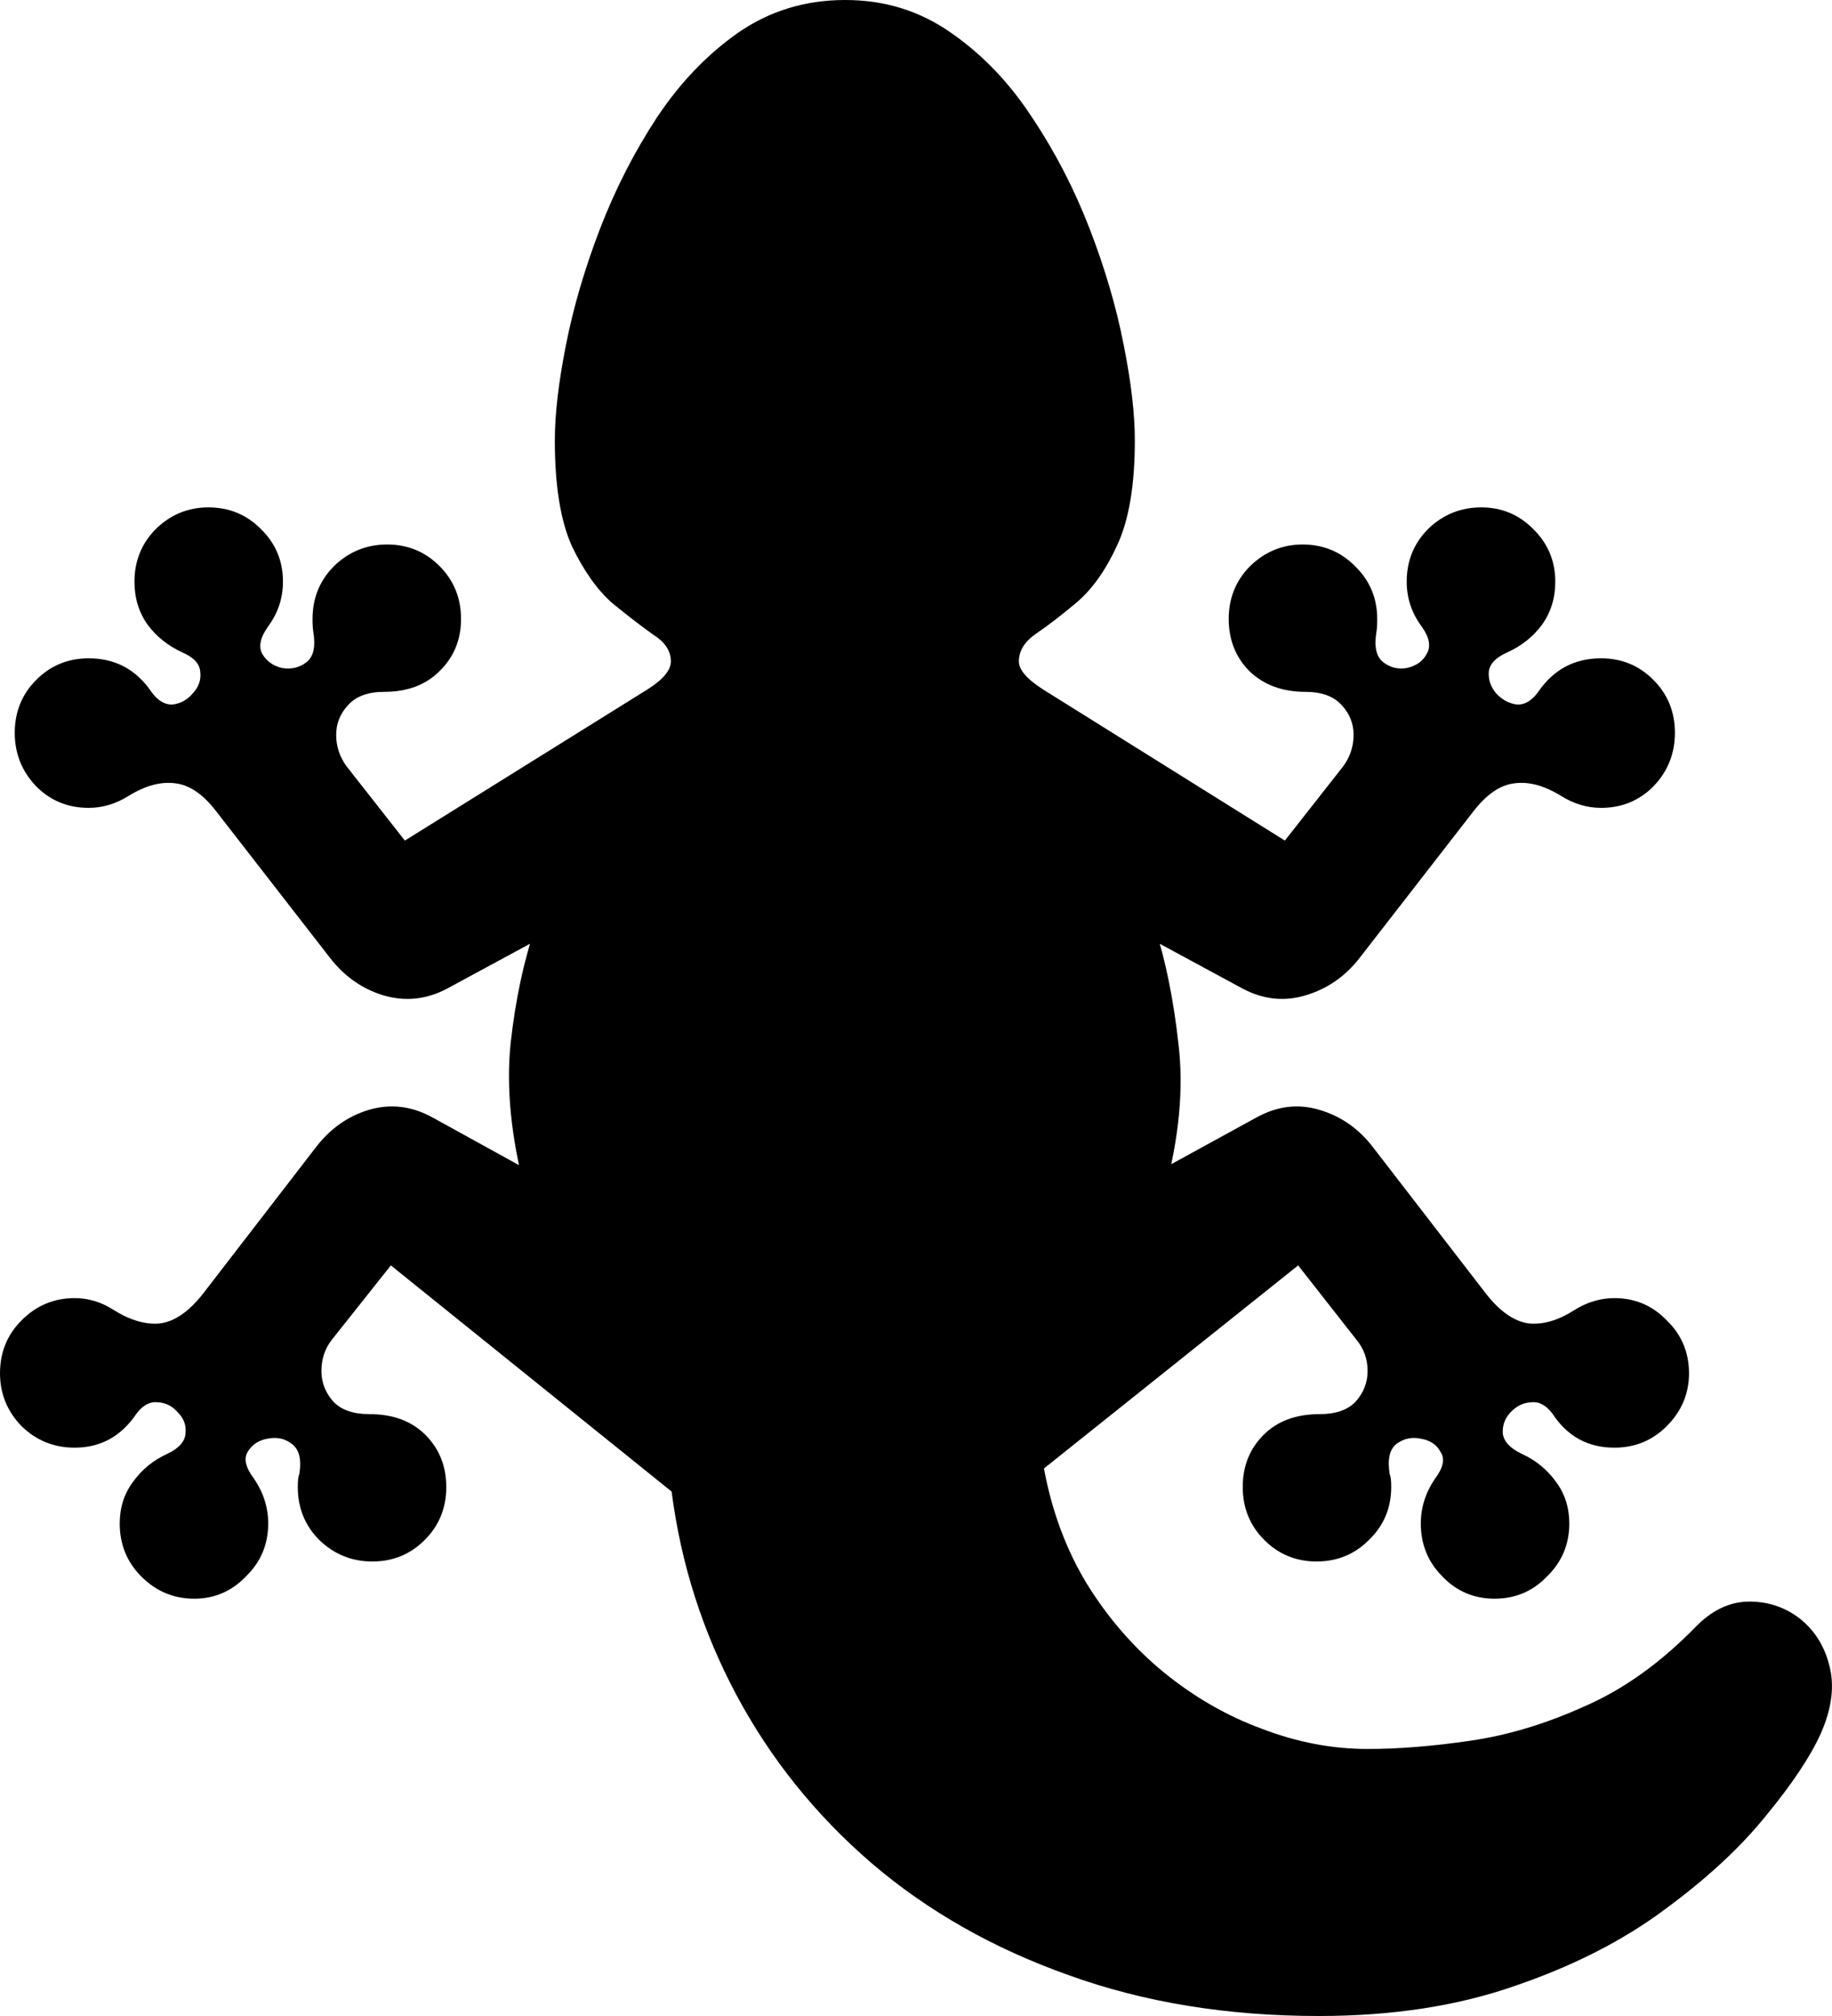 <svg
	color="rgb(0, 0, 0)"
	viewBox="0 0 20 22"
	fill="none"
	xmlns="http://www.w3.org/2000/svg"
>
	<path
		d="M9.227 0C8.792 0 8.402 0.119 8.058 0.357C7.719 0.595 7.423 0.904 7.171 1.283C6.923 1.661 6.716 2.067 6.549 2.5C6.383 2.933 6.259 3.355 6.178 3.767C6.098 4.173 6.057 4.519 6.057 4.806C6.057 5.298 6.119 5.683 6.243 5.959C6.372 6.229 6.52 6.438 6.687 6.584C6.859 6.724 7.007 6.838 7.13 6.925C7.259 7.006 7.324 7.103 7.324 7.217C7.324 7.314 7.238 7.417 7.066 7.525L4.42 9.173L3.783 8.362C3.708 8.259 3.67 8.145 3.67 8.021C3.67 7.896 3.713 7.788 3.799 7.696C3.885 7.599 4.017 7.55 4.194 7.55C4.447 7.55 4.649 7.474 4.799 7.323C4.955 7.171 5.033 6.982 5.033 6.754C5.033 6.527 4.955 6.335 4.799 6.178C4.643 6.021 4.452 5.942 4.227 5.942C4.001 5.942 3.807 6.021 3.646 6.178C3.49 6.335 3.412 6.527 3.412 6.754C3.412 6.819 3.415 6.865 3.42 6.892C3.447 7.055 3.423 7.166 3.347 7.225C3.272 7.285 3.183 7.306 3.081 7.29C2.984 7.268 2.912 7.217 2.863 7.136C2.82 7.055 2.842 6.954 2.928 6.835C3.035 6.689 3.089 6.527 3.089 6.348C3.089 6.121 3.009 5.929 2.847 5.772C2.691 5.615 2.5 5.537 2.275 5.537C2.054 5.537 1.863 5.615 1.702 5.772C1.546 5.929 1.468 6.121 1.468 6.348C1.468 6.527 1.516 6.684 1.613 6.819C1.71 6.949 1.836 7.049 1.992 7.12C2.116 7.174 2.18 7.244 2.186 7.331C2.197 7.417 2.17 7.496 2.105 7.566C2.046 7.636 1.973 7.677 1.887 7.688C1.801 7.693 1.723 7.647 1.653 7.55C1.487 7.306 1.258 7.184 0.968 7.184C0.742 7.184 0.551 7.263 0.395 7.42C0.239 7.577 0.161 7.769 0.161 7.996C0.161 8.224 0.239 8.418 0.395 8.581C0.551 8.738 0.742 8.816 0.968 8.816C1.118 8.816 1.264 8.773 1.403 8.686C1.586 8.573 1.756 8.527 1.912 8.548C2.068 8.565 2.218 8.667 2.363 8.857L3.605 10.456C3.761 10.656 3.955 10.792 4.186 10.862C4.423 10.932 4.654 10.908 4.88 10.789L6.082 10.139L5.848 10.107C5.719 10.48 5.627 10.908 5.574 11.39C5.525 11.871 5.579 12.41 5.735 13.005L5.824 12.802L4.719 12.193C4.493 12.069 4.261 12.042 4.025 12.112C3.794 12.182 3.6 12.32 3.444 12.526L2.21 14.126C2.059 14.315 1.906 14.42 1.75 14.442C1.594 14.458 1.425 14.41 1.242 14.296C1.108 14.209 0.965 14.166 0.815 14.166C0.589 14.166 0.395 14.247 0.234 14.41C0.078 14.566 0 14.759 0 14.986C0 15.208 0.078 15.4 0.234 15.562C0.395 15.719 0.589 15.798 0.815 15.798C1.1 15.798 1.325 15.673 1.492 15.424C1.562 15.332 1.64 15.292 1.726 15.303C1.812 15.308 1.885 15.346 1.944 15.416C2.008 15.481 2.035 15.557 2.025 15.643C2.019 15.73 1.955 15.803 1.831 15.863C1.675 15.933 1.549 16.036 1.452 16.171C1.355 16.301 1.307 16.453 1.307 16.626C1.307 16.853 1.385 17.045 1.541 17.202C1.702 17.365 1.895 17.446 2.121 17.446C2.342 17.446 2.53 17.365 2.686 17.202C2.847 17.045 2.928 16.853 2.928 16.626C2.928 16.453 2.877 16.29 2.775 16.139C2.683 16.02 2.659 15.922 2.702 15.847C2.75 15.765 2.823 15.717 2.92 15.7C3.022 15.679 3.111 15.698 3.186 15.757C3.267 15.817 3.294 15.928 3.267 16.09C3.256 16.112 3.251 16.158 3.251 16.228C3.251 16.455 3.329 16.648 3.484 16.804C3.646 16.961 3.839 17.04 4.065 17.04C4.291 17.04 4.482 16.961 4.638 16.804C4.794 16.648 4.872 16.455 4.872 16.228C4.872 16.001 4.796 15.811 4.646 15.66C4.495 15.508 4.291 15.432 4.033 15.432C3.855 15.432 3.724 15.386 3.638 15.294C3.552 15.197 3.509 15.086 3.509 14.962C3.509 14.832 3.546 14.718 3.622 14.621L4.267 13.809L7.332 16.277C7.434 17.067 7.671 17.808 8.042 18.501C8.413 19.194 8.902 19.803 9.51 20.328C10.123 20.853 10.841 21.261 11.663 21.553C12.486 21.851 13.397 22 14.398 22C15.204 22 15.922 21.889 16.551 21.667C17.18 21.451 17.721 21.175 18.172 20.839C18.629 20.504 18.998 20.163 19.278 19.816C19.563 19.47 19.762 19.172 19.875 18.923C19.998 18.647 20.03 18.398 19.971 18.176C19.918 17.96 19.807 17.787 19.641 17.657C19.474 17.532 19.286 17.473 19.076 17.478C18.872 17.484 18.68 17.578 18.503 17.762C18.121 18.152 17.718 18.439 17.293 18.623C16.874 18.812 16.46 18.937 16.051 18.996C15.642 19.056 15.269 19.086 14.93 19.086C14.543 19.086 14.158 19.012 13.777 18.866C13.395 18.726 13.037 18.52 12.704 18.249C12.376 17.979 12.096 17.657 11.865 17.283C11.639 16.91 11.483 16.491 11.397 16.025L14.172 13.809L14.809 14.621C14.89 14.718 14.93 14.832 14.93 14.962C14.93 15.086 14.887 15.197 14.801 15.294C14.715 15.386 14.583 15.432 14.406 15.432C14.148 15.432 13.943 15.508 13.793 15.66C13.642 15.811 13.567 16.001 13.567 16.228C13.567 16.455 13.645 16.648 13.801 16.804C13.957 16.961 14.148 17.04 14.373 17.04C14.599 17.04 14.79 16.961 14.946 16.804C15.107 16.648 15.188 16.455 15.188 16.228C15.188 16.158 15.183 16.112 15.172 16.09C15.145 15.928 15.169 15.817 15.245 15.757C15.325 15.698 15.414 15.679 15.511 15.7C15.613 15.717 15.685 15.765 15.728 15.847C15.777 15.922 15.755 16.02 15.664 16.139C15.562 16.29 15.511 16.453 15.511 16.626C15.511 16.853 15.589 17.045 15.745 17.202C15.9 17.365 16.091 17.446 16.317 17.446C16.543 17.446 16.734 17.365 16.89 17.202C17.051 17.045 17.132 16.853 17.132 16.626C17.132 16.453 17.084 16.301 16.987 16.171C16.89 16.036 16.764 15.933 16.608 15.863C16.484 15.803 16.417 15.73 16.406 15.643C16.401 15.557 16.427 15.481 16.487 15.416C16.551 15.346 16.626 15.308 16.712 15.303C16.799 15.292 16.876 15.332 16.946 15.424C17.108 15.673 17.334 15.798 17.624 15.798C17.85 15.798 18.041 15.719 18.197 15.562C18.358 15.4 18.439 15.208 18.439 14.986C18.439 14.759 18.358 14.566 18.197 14.41C18.041 14.247 17.85 14.166 17.624 14.166C17.473 14.166 17.328 14.209 17.188 14.296C17.011 14.41 16.844 14.458 16.688 14.442C16.532 14.42 16.379 14.315 16.229 14.126L14.994 12.526C14.838 12.32 14.642 12.182 14.406 12.112C14.174 12.042 13.946 12.069 13.72 12.193L12.623 12.794L12.712 13.013C12.873 12.418 12.924 11.877 12.865 11.39C12.811 10.903 12.723 10.47 12.599 10.091L12.365 10.139L13.567 10.789C13.793 10.908 14.021 10.932 14.252 10.862C14.489 10.792 14.685 10.656 14.841 10.456L16.083 8.857C16.229 8.667 16.379 8.565 16.535 8.548C16.691 8.527 16.86 8.573 17.043 8.686C17.183 8.773 17.328 8.816 17.479 8.816C17.704 8.816 17.895 8.738 18.051 8.581C18.207 8.418 18.285 8.224 18.285 7.996C18.285 7.769 18.207 7.577 18.051 7.42C17.895 7.263 17.704 7.184 17.479 7.184C17.188 7.184 16.96 7.306 16.793 7.55C16.723 7.647 16.645 7.693 16.559 7.688C16.473 7.677 16.398 7.636 16.333 7.566C16.274 7.496 16.247 7.417 16.253 7.331C16.263 7.244 16.331 7.174 16.454 7.12C16.61 7.049 16.737 6.949 16.833 6.819C16.93 6.684 16.979 6.527 16.979 6.348C16.979 6.121 16.898 5.929 16.737 5.772C16.581 5.615 16.392 5.537 16.172 5.537C15.946 5.537 15.753 5.615 15.591 5.772C15.435 5.929 15.357 6.121 15.357 6.348C15.357 6.527 15.411 6.689 15.519 6.835C15.605 6.954 15.624 7.055 15.575 7.136C15.532 7.217 15.46 7.268 15.357 7.29C15.261 7.306 15.175 7.285 15.099 7.225C15.024 7.166 15 7.055 15.027 6.892C15.032 6.865 15.035 6.819 15.035 6.754C15.035 6.527 14.954 6.335 14.793 6.178C14.637 6.021 14.446 5.942 14.22 5.942C14 5.942 13.809 6.021 13.647 6.178C13.492 6.335 13.414 6.527 13.414 6.754C13.414 6.982 13.489 7.171 13.639 7.323C13.795 7.474 14 7.55 14.252 7.55C14.43 7.55 14.562 7.599 14.648 7.696C14.734 7.788 14.777 7.896 14.777 8.021C14.777 8.145 14.739 8.259 14.664 8.362L14.027 9.173L11.389 7.525C11.211 7.412 11.123 7.309 11.123 7.217C11.123 7.103 11.185 7.003 11.308 6.917C11.437 6.83 11.585 6.716 11.752 6.576C11.924 6.43 12.072 6.221 12.196 5.951C12.325 5.675 12.389 5.293 12.389 4.806C12.389 4.519 12.349 4.173 12.268 3.767C12.188 3.355 12.064 2.933 11.897 2.5C11.73 2.067 11.521 1.661 11.268 1.283C11.021 0.904 10.725 0.595 10.381 0.357C10.042 0.119 9.658 0 9.227 0Z"
		fill="currentColor"
	/>
</svg>
